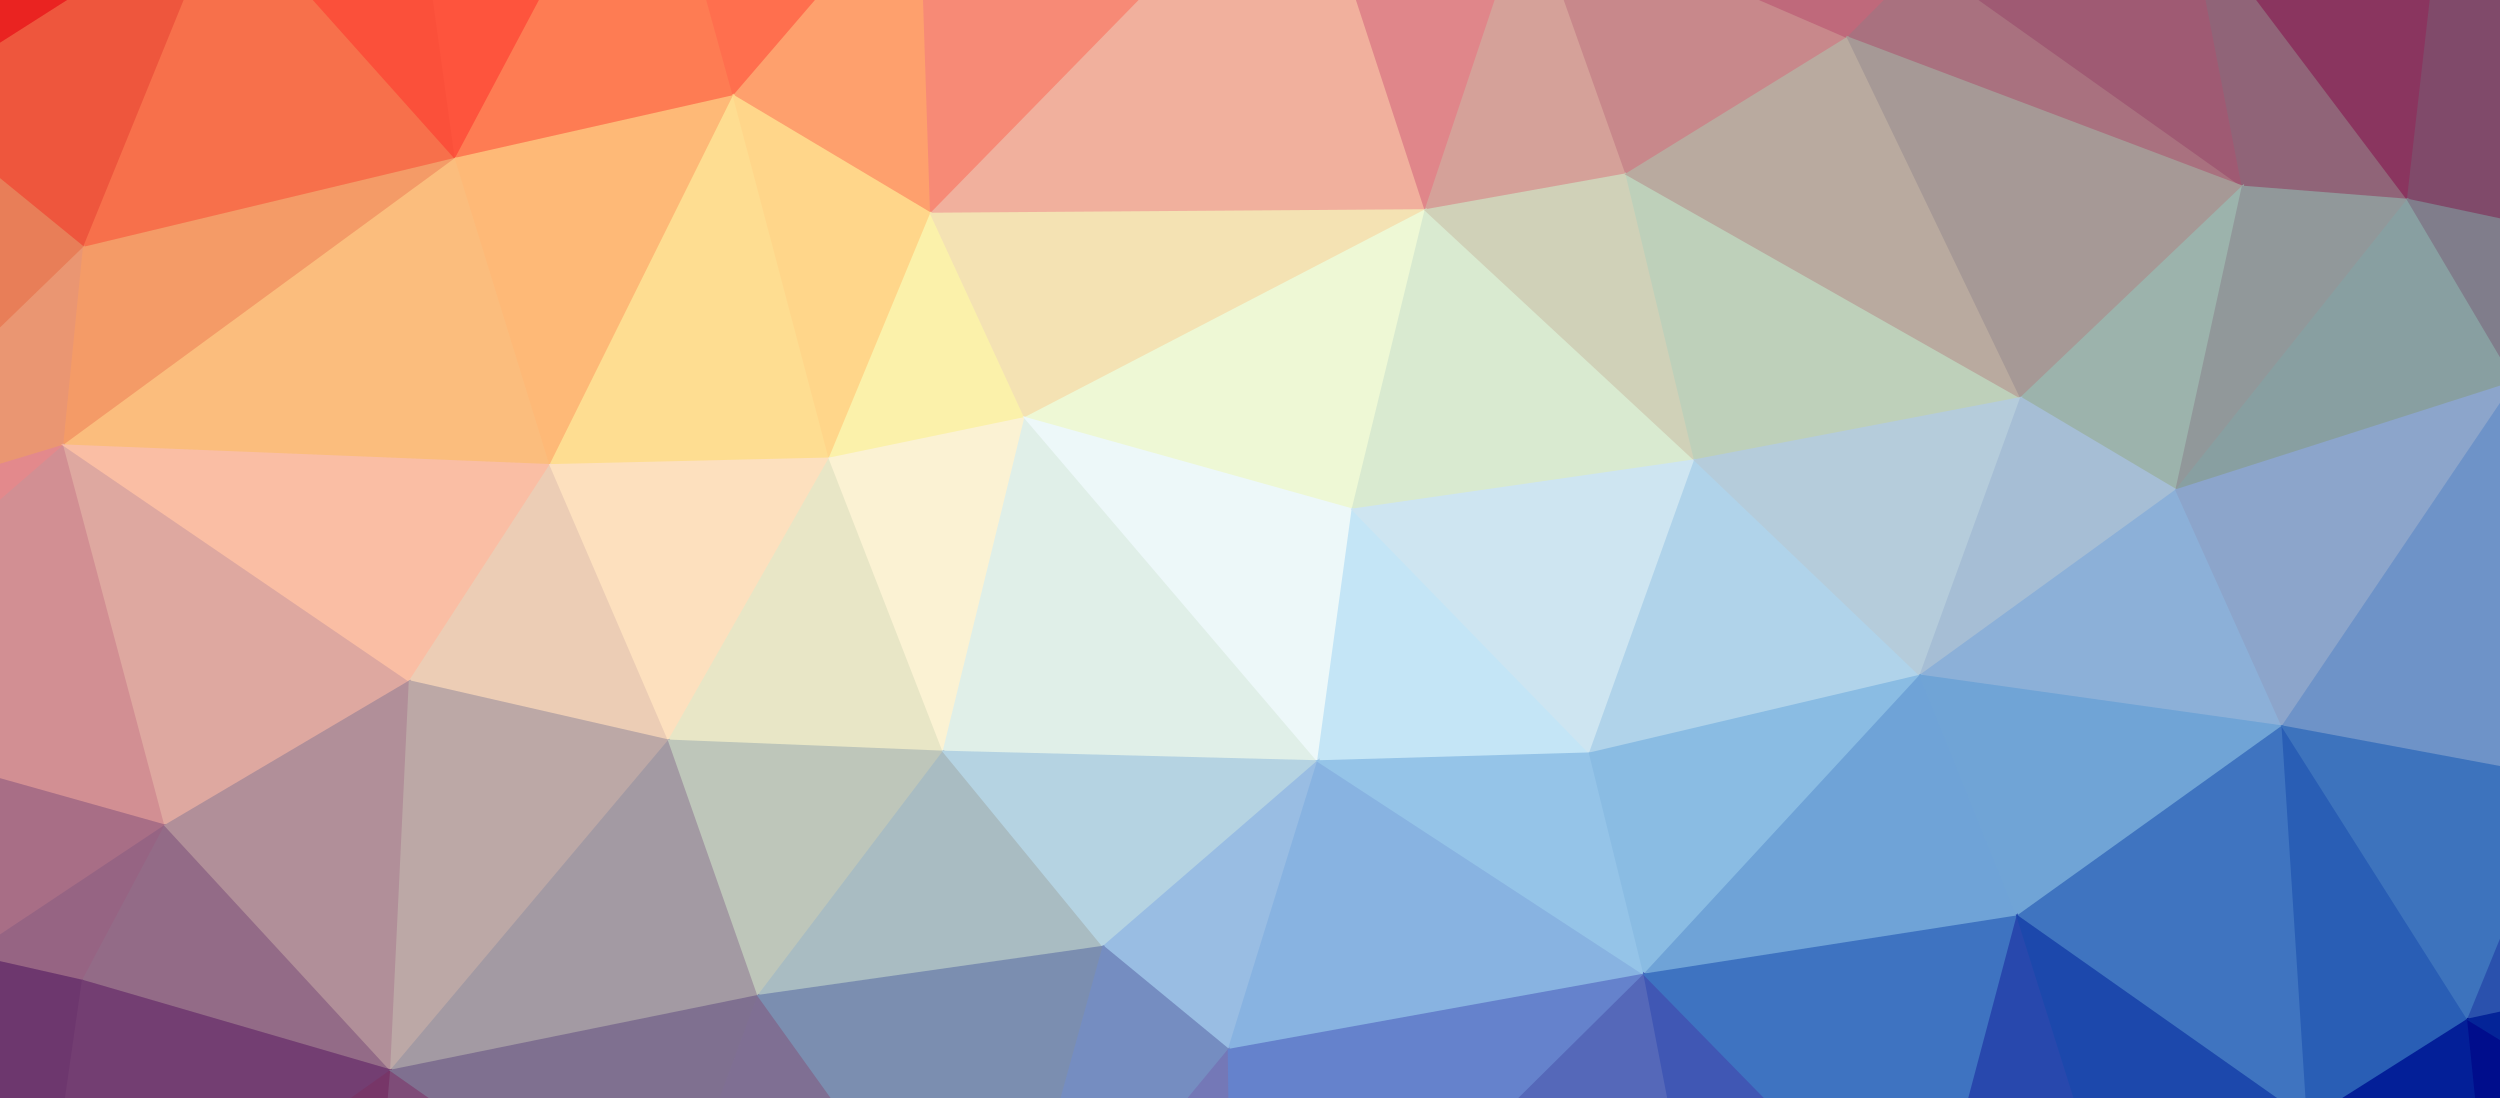 <svg width="1366" height="600" xmlns="http://www.w3.org/2000/svg"><g><path d="M-119.442,-83.163L-132.326,388.511L-111.322,287.459Z" fill="#e17f5b" stroke="#e17f5b"></path><path d="M-119.442,-83.163L-111.322,287.459L-50.952,56.363Z" fill="#e4523a" stroke="#e4523a"></path><path d="M-119.442,-83.163L-50.952,56.363L123,-54.355Z" fill="#ea2321" stroke="#ea2321"></path><path d="M-119.442,-83.163L123,-54.355L222.633,-104.34Z" fill="#f1281c" stroke="#f1281c"></path><path d="M-119.442,-83.163L222.633,-104.34L355.107,-113.049Z" fill="#f83725" stroke="#f83725"></path><path d="M123,-54.355L-50.952,56.363L45.769,135.315Z" fill="#ee563d" stroke="#ee563d"></path><path d="M123,-54.355L45.769,135.315L248.984,86.666Z" fill="#f7704b" stroke="#f7704b"></path><path d="M123,-54.355L248.984,86.666L222.633,-104.34Z" fill="#fb503a" stroke="#fb503a"></path><path d="M222.633,-104.34L248.984,86.666L355.107,-113.049Z" fill="#fe543d" stroke="#fe543d"></path><path d="M355.107,-113.049L248.984,86.666L400.888,52.437Z" fill="#fe7c53" stroke="#fe7c53"></path><path d="M355.107,-113.049L400.888,52.437L502.659,-66.034Z" fill="#ff6f4e" stroke="#ff6f4e"></path><path d="M355.107,-113.049L502.659,-66.034L711.725,-90.886Z" fill="#fa7358" stroke="#fa7358"></path><path d="M355.107,-113.049L711.725,-90.886L1341.387,-116.209Z" fill="#db6c75" stroke="#db6c75"></path><path d="M355.107,-113.049L1341.387,-116.209L1578.356,-144.76Z" fill="#aa425e" stroke="#aa425e"></path><path d="M502.659,-66.034L400.888,52.437L508.659,116.728Z" fill="#fea06d" stroke="#fea06d"></path><path d="M502.659,-66.034L508.659,116.728L711.725,-90.886Z" fill="#f78a76" stroke="#f78a76"></path><path d="M711.725,-90.886L508.659,116.728L778.879,114.811Z" fill="#f1b09d" stroke="#f1b09d"></path><path d="M711.725,-90.886L778.879,114.811L835.481,-54.842Z" fill="#e0868a" stroke="#e0868a"></path><path d="M711.725,-90.886L835.481,-54.842L1341.387,-116.209Z" fill="#c05769" stroke="#c05769"></path><path d="M835.481,-54.842L778.879,114.811L888.666,95.167Z" fill="#d5a199" stroke="#d5a199"></path><path d="M835.481,-54.842L888.666,95.167L1009.625,20.498Z" fill="#c8888b" stroke="#c8888b"></path><path d="M835.481,-54.842L1009.625,20.498L1051.443,-21.585Z" fill="#bf697b" stroke="#bf697b"></path><path d="M835.481,-54.842L1051.443,-21.585L1195.938,-49.652Z" fill="#b5526e" stroke="#b5526e"></path><path d="M835.481,-54.842L1195.938,-49.652L1341.387,-116.209Z" fill="#a53d5c" stroke="#a53d5c"></path><path d="M1051.443,-21.585L1009.625,20.498L1225.371,101.951Z" fill="#a9717f" stroke="#a9717f"></path><path d="M1051.443,-21.585L1225.371,101.951L1195.938,-49.652Z" fill="#9f5a73" stroke="#9f5a73"></path><path d="M1195.938,-49.652L1225.371,101.951L1315.614,109.118Z" fill="#906478" stroke="#906478"></path><path d="M1195.938,-49.652L1315.614,109.118L1341.387,-116.209Z" fill="#8a355f" stroke="#8a355f"></path><path d="M1341.387,-116.209L1315.614,109.118L1470.693,142.058Z" fill="#804a6a" stroke="#804a6a"></path><path d="M1341.387,-116.209L1470.693,142.058L1578.356,-144.76Z" fill="#800c49" stroke="#800c49"></path><path d="M1578.356,-144.76L1470.693,142.058L1490.901,380.347Z" fill="#806078" stroke="#806078"></path><path d="M1578.356,-144.76L1490.901,380.347L1546.791,514.387Z" fill="#8080a2" stroke="#8080a2"></path><path d="M1578.356,-144.76L1546.791,514.387L1541.069,675.06Z" fill="#6c79b6" stroke="#6c79b6"></path><path d="M-50.952,56.363L-111.322,287.459L45.769,135.315Z" fill="#e87e58" stroke="#e87e58"></path><path d="M45.769,135.315L-111.322,287.459L35.03,243.334Z" fill="#ea9672" stroke="#ea9672"></path><path d="M45.769,135.315L35.03,243.334L248.984,86.666Z" fill="#f49b67" stroke="#f49b67"></path><path d="M248.984,86.666L35.03,243.334L300.714,254.066Z" fill="#fbbd7d" stroke="#fbbd7d"></path><path d="M248.984,86.666L300.714,254.066L400.888,52.437Z" fill="#feb977" stroke="#feb977"></path><path d="M400.888,52.437L300.714,254.066L453.243,250.478Z" fill="#fedd91" stroke="#fedd91"></path><path d="M400.888,52.437L453.243,250.478L508.659,116.728Z" fill="#ffd68a" stroke="#ffd68a"></path><path d="M508.659,116.728L453.243,250.478L560.156,228.32Z" fill="#fbf1aa" stroke="#fbf1aa"></path><path d="M508.659,116.728L560.156,228.32L778.879,114.811Z" fill="#f4e2b3" stroke="#f4e2b3"></path><path d="M778.879,114.811L560.156,228.32L738.99,278.362Z" fill="#eef8d5" stroke="#eef8d5"></path><path d="M778.879,114.811L738.99,278.362L926.101,251.442Z" fill="#d9ead0" stroke="#d9ead0"></path><path d="M778.879,114.811L926.101,251.442L888.666,95.167Z" fill="#d0d1b8" stroke="#d0d1b8"></path><path d="M888.666,95.167L926.101,251.442L1104.255,217.403Z" fill="#bed0ba" stroke="#bed0ba"></path><path d="M888.666,95.167L1104.255,217.403L1009.625,20.498Z" fill="#b9aa9f" stroke="#b9aa9f"></path><path d="M1009.625,20.498L1104.255,217.403L1225.371,101.951Z" fill="#a69996" stroke="#a69996"></path><path d="M1225.371,101.951L1104.255,217.403L1189.068,267.803Z" fill="#9cb3ac" stroke="#9cb3ac"></path><path d="M1225.371,101.951L1189.068,267.803L1315.614,109.118Z" fill="#91989a" stroke="#91989a"></path><path d="M1315.614,109.118L1189.068,267.803L1374.441,208.522Z" fill="#889fa1" stroke="#889fa1"></path><path d="M1315.614,109.118L1374.441,208.522L1470.693,142.058Z" fill="#807d8b" stroke="#807d8b"></path><path d="M1470.693,142.058L1374.441,208.522L1456.908,177.812Z" fill="#80808f" stroke="#80808f"></path><path d="M1470.693,142.058L1456.908,177.812L1490.901,380.347Z" fill="#8084a2" stroke="#8084a2"></path><path d="M-111.322,287.459L-132.326,388.511L35.03,243.334Z" fill="#e3898c" stroke="#e3898c"></path><path d="M35.03,243.334L-132.326,388.511L90.327,451.079Z" fill="#d28f93" stroke="#d28f93"></path><path d="M35.03,243.334L90.327,451.079L223.847,372.225Z" fill="#dea8a0" stroke="#dea8a0"></path><path d="M35.03,243.334L223.847,372.225L300.714,254.066Z" fill="#fabea4" stroke="#fabea4"></path><path d="M300.714,254.066L223.847,372.225L365.468,404.601Z" fill="#eccdb5" stroke="#eccdb5"></path><path d="M300.714,254.066L365.468,404.601L453.243,250.478Z" fill="#fde0be" stroke="#fde0be"></path><path d="M453.243,250.478L365.468,404.601L515.522,410.665Z" fill="#e8e6c6" stroke="#e8e6c6"></path><path d="M453.243,250.478L515.522,410.665L560.156,228.32Z" fill="#fbf2d3" stroke="#fbf2d3"></path><path d="M560.156,228.32L515.522,410.665L720.135,415.901Z" fill="#e0efe8" stroke="#e0efe8"></path><path d="M560.156,228.32L720.135,415.901L738.99,278.362Z" fill="#edf8f9" stroke="#edf8f9"></path><path d="M738.99,278.362L720.135,415.901L868.674,411.612Z" fill="#c4e5f6" stroke="#c4e5f6"></path><path d="M738.99,278.362L868.674,411.612L926.101,251.442Z" fill="#cee5f1" stroke="#cee5f1"></path><path d="M926.101,251.442L868.674,411.612L1049.247,369.098Z" fill="#b0d3ea" stroke="#b0d3ea"></path><path d="M926.101,251.442L1049.247,369.098L1104.255,217.403Z" fill="#b5ccdb" stroke="#b5ccdb"></path><path d="M1104.255,217.403L1049.247,369.098L1189.068,267.803Z" fill="#a6bed5" stroke="#a6bed5"></path><path d="M1189.068,267.803L1049.247,369.098L1247.118,396.892Z" fill="#8cb0d8" stroke="#8cb0d8"></path><path d="M1189.068,267.803L1247.118,396.892L1374.441,208.522Z" fill="#8ca5cb" stroke="#8ca5cb"></path><path d="M1374.441,208.522L1247.118,396.892L1402.054,425.794Z" fill="#6e93c8" stroke="#6e93c8"></path><path d="M1374.441,208.522L1402.054,425.794L1490.901,380.347Z" fill="#7087c1" stroke="#7087c1"></path><path d="M1374.441,208.522L1490.901,380.347L1456.908,177.812Z" fill="#8089ad" stroke="#8089ad"></path><path d="M-132.326,388.511L-126.491,752.103L-16.265,521.993Z" fill="#75336a" stroke="#75336a"></path><path d="M-132.326,388.511L-16.265,521.993L90.327,451.079Z" fill="#a86e86" stroke="#a86e86"></path><path d="M90.327,451.079L-16.265,521.993L45.195,535.895Z" fill="#966483" stroke="#966483"></path><path d="M90.327,451.079L45.195,535.895L213.65,584.915Z" fill="#936b87" stroke="#936b87"></path><path d="M90.327,451.079L213.65,584.915L223.847,372.225Z" fill="#b18f99" stroke="#b18f99"></path><path d="M223.847,372.225L213.65,584.915L365.468,404.601Z" fill="#bca8a6" stroke="#bca8a6"></path><path d="M365.468,404.601L213.65,584.915L414.363,544.08Z" fill="#a39aa3" stroke="#a39aa3"></path><path d="M365.468,404.601L414.363,544.08L515.522,410.665Z" fill="#bec6ba" stroke="#bec6ba"></path><path d="M515.522,410.665L414.363,544.08L602.898,517.24Z" fill="#a9bcc2" stroke="#a9bcc2"></path><path d="M515.522,410.665L602.898,517.24L720.135,415.901Z" fill="#b5d3e2" stroke="#b5d3e2"></path><path d="M720.135,415.901L602.898,517.24L671.332,573.584Z" fill="#99bde3" stroke="#99bde3"></path><path d="M720.135,415.901L671.332,573.584L898.453,532.443Z" fill="#88b3e1" stroke="#88b3e1"></path><path d="M720.135,415.901L898.453,532.443L868.674,411.612Z" fill="#95c4e8" stroke="#95c4e8"></path><path d="M868.674,411.612L898.453,532.443L1049.247,369.098Z" fill="#8abce3" stroke="#8abce3"></path><path d="M1049.247,369.098L898.453,532.443L1102.298,500.64Z" fill="#6fa3d7" stroke="#6fa3d7"></path><path d="M1049.247,369.098L1102.298,500.64L1247.118,396.892Z" fill="#70a4d6" stroke="#70a4d6"></path><path d="M1247.118,396.892L1102.298,500.64L1261.001,612.417Z" fill="#3f74c0" stroke="#3f74c0"></path><path d="M1247.118,396.892L1261.001,612.417L1348.523,557.013Z" fill="#295eb5" stroke="#295eb5"></path><path d="M1247.118,396.892L1348.523,557.013L1402.054,425.794Z" fill="#3d73bd" stroke="#3d73bd"></path><path d="M1402.054,425.794L1348.523,557.013L1546.791,514.387Z" fill="#2a51ad" stroke="#2a51ad"></path><path d="M1402.054,425.794L1546.791,514.387L1490.901,380.347Z" fill="#4463b4" stroke="#4463b4"></path><path d="M-16.265,521.993L-126.491,752.103L18.241,723.592Z" fill="#68105a" stroke="#68105a"></path><path d="M-16.265,521.993L18.241,723.592L45.195,535.895Z" fill="#6d376e" stroke="#6d376e"></path><path d="M45.195,535.895L18.241,723.592L213.65,584.915Z" fill="#733e72" stroke="#733e72"></path><path d="M213.65,584.915L18.241,723.592L198.156,766.532Z" fill="#773668" stroke="#773668"></path><path d="M213.65,584.915L198.156,766.532L360.948,688.178Z" fill="#7e4c78" stroke="#7e4c78"></path><path d="M213.65,584.915L360.948,688.178L414.363,544.08Z" fill="#7f7090" stroke="#7f7090"></path><path d="M414.363,544.08L360.948,688.178L544.998,726.181Z" fill="#7f6f93" stroke="#7f6f93"></path><path d="M414.363,544.08L544.998,726.181L602.898,517.24Z" fill="#7b8eb0" stroke="#7b8eb0"></path><path d="M602.898,517.24L544.998,726.181L671.332,573.584Z" fill="#758dc1" stroke="#758dc1"></path><path d="M671.332,573.584L544.998,726.181L673.66,755.078Z" fill="#7478b7" stroke="#7478b7"></path><path d="M671.332,573.584L673.66,755.078L898.453,532.443Z" fill="#6582cc" stroke="#6582cc"></path><path d="M898.453,532.443L673.66,755.078L942.686,762.536Z" fill="#5568b9" stroke="#5568b9"></path><path d="M898.453,532.443L942.686,762.536L1052.184,689.677Z" fill="#4057b4" stroke="#4057b4"></path><path d="M898.453,532.443L1052.184,689.677L1102.298,500.64Z" fill="#3e73c1" stroke="#3e73c1"></path><path d="M1102.298,500.64L1052.184,689.677L1172.092,722.961Z" fill="#2848ad" stroke="#2848ad"></path><path d="M1102.298,500.64L1172.092,722.961L1261.001,612.417Z" fill="#1c48ac" stroke="#1c48ac"></path><path d="M1261.001,612.417L1172.092,722.961L1371.016,779.1Z" fill="#0d2692" stroke="#0d2692"></path><path d="M1261.001,612.417L1371.016,779.1L1348.523,557.013Z" fill="#031f98" stroke="#031f98"></path><path d="M1348.523,557.013L1371.016,779.1L1541.069,675.06Z" fill="#000d8c" stroke="#000d8c"></path><path d="M1348.523,557.013L1541.069,675.06L1546.791,514.387Z" fill="#042498" stroke="#042498"></path><path d="M-126.491,752.103L198.156,766.532L18.241,723.592Z" fill="#6e1e51" stroke="#6e1e51"></path><path d="M198.156,766.532L1371.016,779.1L942.686,762.536Z" fill="#5568a8" stroke="#5568a8"></path><path d="M198.156,766.532L942.686,762.536L673.66,755.078Z" fill="#7576a1" stroke="#7576a1"></path><path d="M198.156,766.532L673.66,755.078L544.998,726.181Z" fill="#7e7186" stroke="#7e7186"></path><path d="M198.156,766.532L544.998,726.181L360.948,688.178Z" fill="#7f607c" stroke="#7f607c"></path><path d="M942.686,762.536L1371.016,779.1L1172.092,722.961Z" fill="#1f3791" stroke="#1f3791"></path><path d="M942.686,762.536L1172.092,722.961L1052.184,689.677Z" fill="#3148a0" stroke="#3148a0"></path></g></svg>